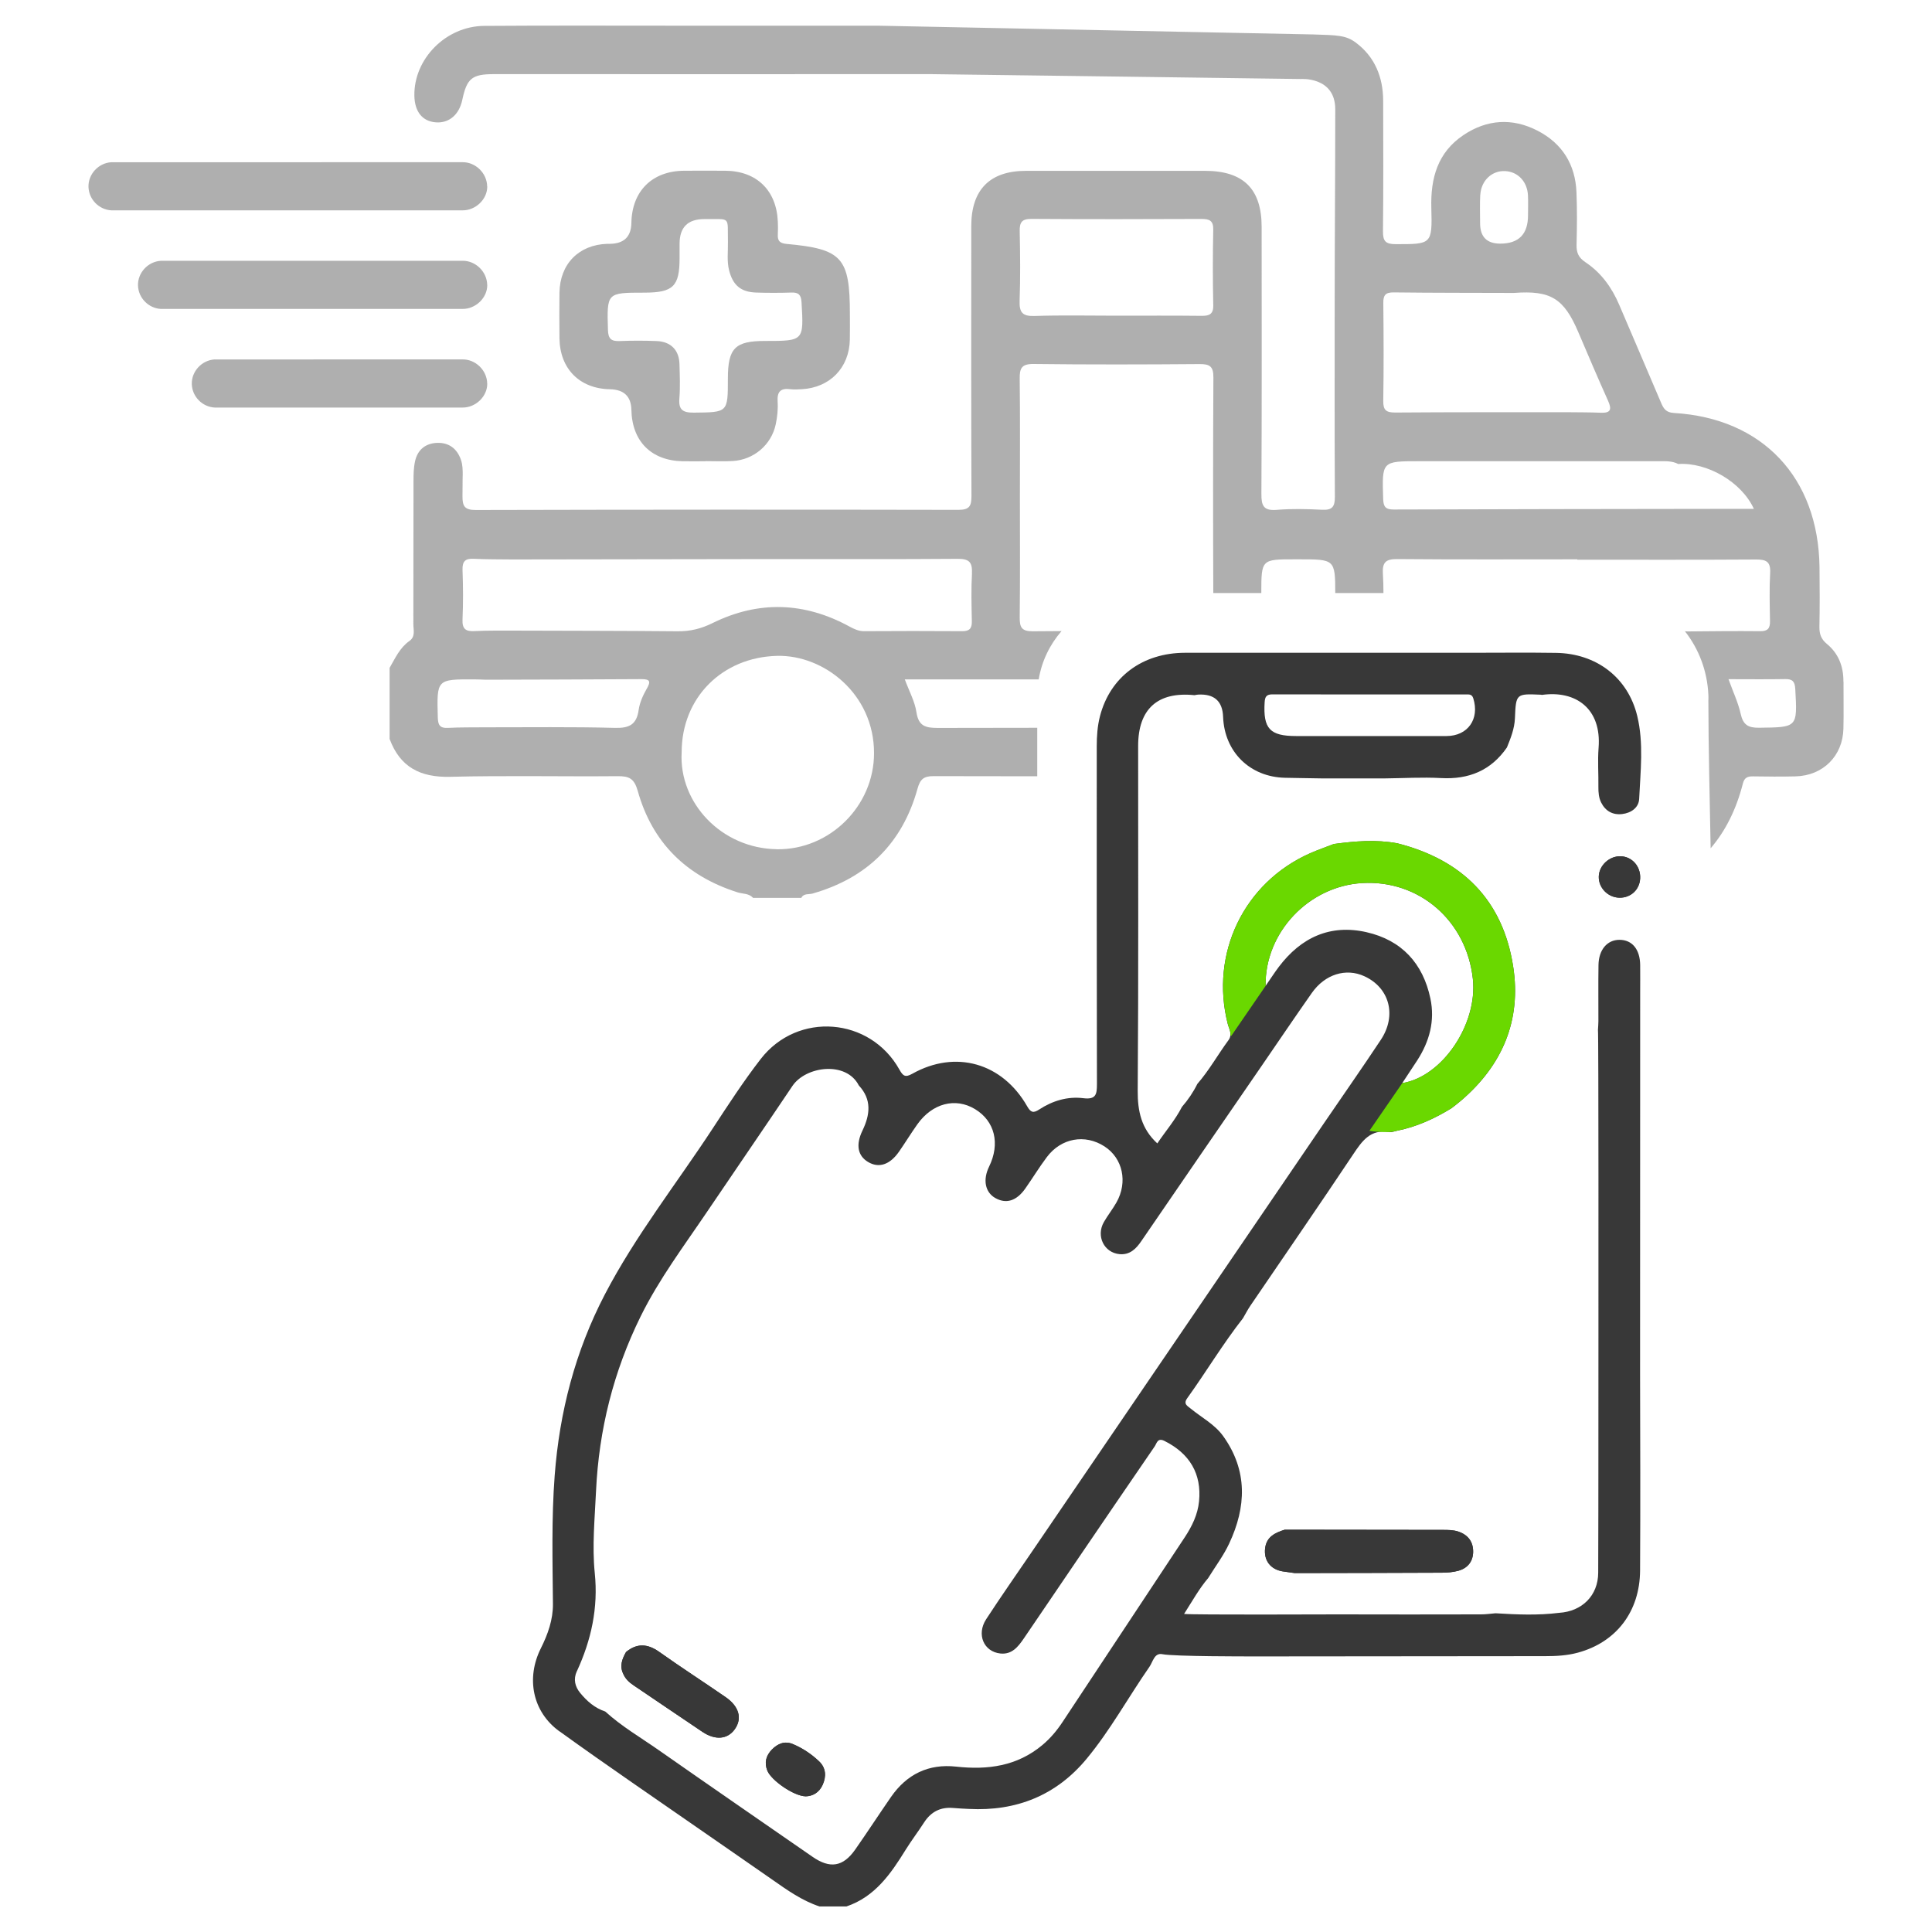 <?xml version="1.0" encoding="UTF-8"?>
<svg id="Camada_1" data-name="Camada 1" xmlns="http://www.w3.org/2000/svg" viewBox="0 0 400 400">
  <defs>
    <style>
      .cls-1 {
        opacity: .4;
      }

      .cls-2 {
        fill: #383838;
      }

      .cls-2, .cls-3 {
        stroke-width: 0px;
      }

      .cls-3 {
        fill: #6ad800;
      }
    </style>
  </defs>
  <g class="cls-1">
    <path class="cls-2" d="M95.8,98.39c0,.18,0,.36,0,.54,0,9.78.02.06,0-.54Z"/>
    <path class="cls-2" d="M381.66,141.1c.02-3.12-1.02-5.81-3.43-7.79-1.2-.99-1.56-2.06-1.54-3.54.08-4.11.07-8.23.02-12.34-.23-18.56-11.79-30.84-30.15-31.93-1.63-.1-2.14-.89-2.66-2.13-2.86-6.76-5.78-13.49-8.65-20.24-1.53-3.6-3.76-6.69-7.02-8.85-1.44-.96-1.86-2.01-1.82-3.62.09-3.62.13-7.25-.02-10.87-.23-5.76-2.97-10.12-8.07-12.74-5.2-2.68-10.45-2.35-15.32.91-5.35,3.59-6.83,8.9-6.66,15.09.21,7.57.05,7.5-7.37,7.5-2.05,0-2.66-.58-2.64-2.64.1-9.01.06-18.03.04-27.04-.01-4.88-1.72-9.1-5.65-12.04-2.08-1.56-3.89-1.54-8.83-1.7l-90.06-1.81h-1.95c-13.03,0-26.06,0-39.09,0-13.52,0-27.04-.06-40.56.04-7.92.06-14.56,6.83-14.44,14.43.05,3.33,1.66,5.33,4.44,5.54,2.73.21,4.83-1.57,5.48-4.64.94-4.45,2-5.34,6.52-5.34,30.18,0,60.35.02,90.53,0,1.73,0,76.54,1.01,76.54,1.01,0,0,7.15-.56,7.15,6.27,0,13.51-.12,27.04-.12,40.56s-.04,26.45.04,39.68c.01,2.03-.54,2.77-2.63,2.67-3.13-.16-6.28-.24-9.4.02-2.73.22-3.2-.84-3.18-3.32.1-18.42.06-36.84.05-55.26,0-7.88-3.79-11.61-11.75-11.61-12.34,0-24.69,0-37.03,0-7.48,0-11.34,3.88-11.34,11.43-.01,18.62-.03,37.23.04,55.85,0,2.05-.34,2.91-2.69,2.91-33.31-.07-66.62-.05-99.93.03-2.26,0-2.77-.72-2.76-2.85.02-3.55.04-4.53.05-4.31,0-1.09,0-2.18-.37-3.24-.81-2.32-2.48-3.56-4.87-3.5-2.4.06-4.09,1.38-4.62,3.77-.3,1.32-.33,2.72-.33,4.08-.02,21.95,0,7.69-.03,29.64,0,1.21.48,2.62-.82,3.53-1.99,1.4-2.94,3.56-4.1,5.57v14.7c2.16,5.85,6.36,8,12.54,7.85,11.55-.29,23.11-.03,34.67-.13,2.38-.02,3.44.47,4.17,3.06,3,10.7,10.07,17.63,20.66,20.99,1.08.34,2.36.18,3.21,1.15h9.99c.5-.99,1.55-.67,2.33-.9,11.28-3.22,18.59-10.41,21.73-21.7.54-1.93,1.24-2.62,3.33-2.61,7.15.01,14.31.02,21.46.03v-10.04c-6.87,0-13.75.01-20.62.03-2.51,0-3.96-.38-4.39-3.25-.34-2.25-1.51-4.36-2.41-6.8h3.13c8.2,0,16.39,0,24.59,0,.64-3.83,2.32-7.23,4.73-10-1.98.01-3.97.02-5.95.04-2.34.02-2.73-.85-2.71-2.91.1-8.23.04-16.46.04-24.68s.06-16.46-.04-24.68c-.03-2.16.37-3.1,2.86-3.07,11.46.14,22.92.11,34.38.02,2.13-.02,2.88.5,2.86,2.77-.08,14.88-.08,29.76-.02,44.63h9.94c0-6.98.03-6.98,6.95-6.98h.88c7.33,0,7.48,0,7.48,6.98h9.98c0-1.34-.04-2.69-.12-4.02-.13-2.29.57-3.03,2.94-3.01,12.44.11,24.88.05,37.32.05v.08c12.34,0,24.68.04,37.03-.04,2.11-.01,3.01.48,2.89,2.76-.18,3.32-.09,6.66-.03,9.99.03,1.48-.46,2.11-2.02,2.09-4.99-.05-9.99,0-14.99.05-.21,0-.41-.01-.61-.04,2.88,3.64,4.64,8.24,4.86,13.17.02.4.02.81,0,1.22.01,10.18.29,20.36.47,30.55,3.08-3.59,5.31-8.06,6.68-13.42.31-1.21.96-1.49,2.09-1.47,2.94.05,5.88.07,8.82,0,5.68-.15,9.77-4.23,9.9-9.88.08-3.23,0-6.47.02-9.7ZM133.89,142.61c-.76,1.34-1.45,2.85-1.66,4.35-.42,3.04-1.92,3.82-4.92,3.74-8.89-.24-17.78-.11-26.67-.12-2.63.03-5.26-.02-7.89.12-1.73.09-2.07-.63-2.11-2.21-.21-7.86-.25-7.86,7.58-7.83.78,0,1.56.04,2.34.07,10.75-.03,21.49-.05,32.24-.12,1.84-.01,1.94.51,1.1,2ZM160.84,175.82c-11.46-.16-20.31-9.59-19.71-20.06,0-11.38,8.46-19.69,19.75-19.97,9.67-.24,20.1,7.87,20.08,20.16-.01,10.96-9.2,20.03-20.12,19.88ZM201.24,118.65c-.19,3.32-.1,6.66-.03,9.98.03,1.52-.53,2.07-2.05,2.05-6.75-.05-13.51-.04-20.26,0-1.14,0-2.06-.44-3.02-.96-9.32-5.09-18.83-5.42-28.35-.72-2.37,1.17-4.65,1.73-7.26,1.7-11.45-.11-22.9-.1-34.35-.14-2.54.02-5.08-.04-7.62.1-1.83.1-2.63-.38-2.54-2.4.15-3.41.13-6.84,0-10.25-.06-1.81.59-2.42,2.36-2.32,2.63.14,5.27.1,7.9.14,18.11-.03,36.21-.06,54.32-.08,12.63-.01,25.25.05,37.88-.05,2.28-.02,3.14.57,3,2.95ZM251.2,63.12c.04,1.88-.74,2.29-2.43,2.27-5.86-.07-11.73-.03-17.6-.03-5.67,0-11.34-.13-17.01.06-2.52.08-3.14-.78-3.06-3.16.17-4.78.12-9.58.02-14.37-.04-1.85.43-2.58,2.43-2.57,11.73.08,23.46.06,35.19.01,1.66,0,2.49.33,2.45,2.24-.11,5.18-.11,10.36,0,15.54ZM306.48,40.34c.18-2.98,2.42-5.05,5.14-4.92,2.64.13,4.59,2.17,4.73,5.04.06,1.37.01,2.74.01,4.11q0,5.87-5.75,5.87-4.17,0-4.17-4.22c0-1.96-.08-3.92.03-5.87ZM286.4,62.75c-.02-1.61.42-2.23,2.13-2.21,8.31.1,16.61.08,24.92.11,7.6-.57,10.34,1.12,13.32,8.12,2.03,4.76,4.06,9.53,6.18,14.25.8,1.79.5,2.52-1.55,2.43-2.44-.1-4.89-.08-7.33-.11-11.73.01-23.45-.02-35.18.07-1.88.01-2.54-.47-2.5-2.44.11-6.74.08-13.49.01-20.23ZM354.08,105.36c-21.84.03-43.69.05-65.53.13-1.67,0-2.13-.55-2.18-2.19-.25-7.81-.3-7.81,7.4-7.81,16.56,0,33.11,0,49.67,0,1.37,0,2.75-.09,4.02.58,5.96-.4,13.09,3.68,15.66,9.28h-9.05ZM364.18,150.67c-2.24.03-3.29-.61-3.79-2.87-.52-2.34-1.58-4.56-2.52-7.18,4.14,0,7.94.05,11.74-.02,1.49-.03,1.99.49,2.08,2.02.45,8.04.49,7.95-7.51,8.05Z"/>
    <path class="cls-2" d="M146.11,95.5c-1.57,0-3.13.02-4.7,0-6.55-.11-10.55-4.1-10.69-10.65q-.09-4.17-4.44-4.26c-6.29-.12-10.38-4.25-10.45-10.58-.03-3.13-.04-6.27,0-9.4.09-5.96,3.99-9.93,9.89-10.13.2,0,.39,0,.59,0q4.34-.07,4.41-4.32c.11-6.6,4.3-10.76,10.9-10.81,2.84-.02,5.68-.02,8.52,0,6.49.04,10.62,4.03,10.9,10.52.04.88.05,1.76,0,2.64-.08,1.31.37,1.86,1.8,1.99,11.54,1.05,13.12,2.84,13.12,14.55,0,1.76.03,3.53-.01,5.29-.12,5.8-4.14,9.93-9.95,10.24-.78.04-1.58.1-2.35,0-2.04-.27-2.79.51-2.65,2.6.1,1.54-.07,3.14-.39,4.66-.9,4.27-4.57,7.37-8.93,7.61-1.85.11-3.72.02-5.58.02,0,.02,0,.03,0,.05ZM145.81,45.36q-5.11,0-5.11,5.11c0,.98,0,1.96,0,2.94,0,5.88-1.32,7.17-7.29,7.18-7.83,0-7.76,0-7.54,7.73.05,1.85.71,2.36,2.43,2.29,2.54-.1,5.09-.1,7.63,0,2.97.11,4.68,1.88,4.75,4.8.06,2.35.17,4.71-.02,7.05-.2,2.37.68,2.99,2.98,2.97,7.06-.07,7.06.02,7.06-7.06,0-6.29,1.48-7.78,7.69-7.78,8.06,0,8.02,0,7.56-7.99-.09-1.53-.58-2.08-2.08-2.03-2.45.08-4.9.08-7.34,0-3.16-.11-4.8-1.53-5.58-4.6-.49-1.93-.2-3.9-.24-5.85-.11-5.52.7-4.68-4.9-4.77Z"/>
    <path class="cls-2" d="M100.88,38.58c.04,2.65-2.4,5.01-5.14,4.97-.07,0-72.61,0-72.68,0-2.56-.14-4.65-2.25-4.74-4.83-.09-2.65,2.06-4.96,4.69-5.13.08,0,72.64,0,72.72-.01,2.73-.04,5.09,2.27,5.13,5Z"/>
    <path class="cls-2" d="M100.88,58.99c.04,2.65-2.4,5.01-5.14,4.97-.07,0-62.36,0-62.43,0-2.56-.14-4.65-2.25-4.74-4.83-.09-2.65,2.06-4.96,4.69-5.13.08,0,62.39,0,62.48-.01,2.73-.04,5.09,2.27,5.13,5Z"/>
    <path class="cls-2" d="M100.88,79.41c.04,2.65-2.4,5.01-5.14,4.97-.07,0-51.22,0-51.29,0-2.56-.14-4.65-2.25-4.74-4.83-.09-2.65,2.06-4.96,4.69-5.13.08,0,51.25,0,51.34-.01,2.73-.04,5.09,2.27,5.13,5Z"/>
  </g>
  <g>
    <path class="cls-2" d="M115.85,358.46c9.92,7.16,20.05,14.04,30.1,21.03,4.64,3.23,9.31,6.43,13.94,9.67,3.09,2.16,6.15,4.35,9.78,5.55h5.58c5.91-2.01,9.18-6.76,12.26-11.74,1.2-1.93,2.59-3.75,3.82-5.66,1.42-2.2,3.38-3.21,5.99-2.99,1.09.09,2.19.15,3.29.2,9.82.51,18.1-2.81,24.38-10.4,4.9-5.92,8.6-12.71,12.98-19.01.72-1.03,1.02-2.96,2.67-2.63,2.43.49,17.96.46,17.96.46h6.83c18.17-.02,36.33-.04,54.5-.05,2.28,0,4.58-.13,6.77-.73,7.96-2.17,12.81-8.52,12.86-17.01.08-13.52.03-27.04,0-40.56,0-1.32.02-76.46.02-79.01,0-1.94.02-3.88,0-5.82-.05-3.23-1.67-5.18-4.29-5.18-2.53,0-4.29,2.04-4.34,5.22-.06,3.88-.01,7.76-.02,11.64,0,.59-.06,1.18-.09,1.77.14.52.1,61.17.1,62.03-.02,16.8.01,33.6-.05,50.39-.02,4.72-3.35,8-8.1,8.29-4.38.55-8.77.36-13.15.09-1,.08-2,.23-3,.23-9.86.02-19.72.03-29.58,0-2.52,0-29.55.12-31.91-.09,1.73-2.71,3.12-5.23,5-7.44,1.46-2.37,3.16-4.62,4.33-7.12,3.56-7.58,3.88-15.1-1.22-22.24-1.75-2.45-4.45-3.84-6.72-5.7-.7-.58-1.6-.96-.74-2.16,3.93-5.47,7.38-11.26,11.55-16.57.51-.86.96-1.76,1.52-2.58,7.11-10.45,14.29-20.85,21.3-31.36,1.85-2.78,3.58-5.25,7.44-4.59.54.09,1.15-.19,1.73-.3,4.02-.82,7.68-2.5,11.16-4.63.66-.52,1.33-1.01,1.96-1.56,8.6-7.33,12.56-16.66,10.82-27.82-2.14-13.77-10.57-22.08-23.98-25.48-4.39-.81-8.77-.45-13.15.15-1.63.63-3.3,1.21-4.9,1.91-13.71,6.06-20.78,20.76-17.06,35.33.27,1.06,1.03,2.17.15,3.37-2.19,2.98-4,6.24-6.44,9.05-.86,1.73-1.93,3.31-3.19,4.76-1.42,2.76-3.45,5.09-5.1,7.56-3.3-3.03-4.09-6.65-4.06-10.95.18-23.78.08-47.56.09-71.34,0-7.67,4.06-11.3,11.67-10.51.25-.04.5-.11.75-.12q5-.27,5.17,4.61c.27,7.24,5.54,12.45,12.81,12.61,2.53.06,5.06.08,7.59.13,4.37,0,8.75,0,13.12,0,3.86-.04,7.73-.28,11.58-.07,5.76.32,10.35-1.55,13.66-6.33.79-1.95,1.57-3.89,1.66-6.06.21-5.09.24-5.09,5.35-4.87.08,0,.17.02.25.04,7.03-.98,12.36,2.87,11.72,10.96-.21,2.69,0,5.4-.04,8.11-.01,1.12.08,2.23.57,3.21.88,1.76,2.38,2.62,4.35,2.39,1.86-.22,3.43-1.32,3.52-3.13.27-5.72.96-11.53-.39-17.15-1.94-8.03-8.51-12.97-16.83-13.09-5.91-.09-11.83-.02-17.74-.02-19.68,0-39.36-.02-59.04,0-8.84.01-15.52,4.99-17.63,13.12-.53,2.04-.67,4.15-.67,6.27,0,23.31-.02,46.62.04,69.93,0,2.13-.22,3.22-2.82,2.9-3.26-.41-6.37.53-9.14,2.34-1.18.77-1.73.66-2.47-.64-5.15-9.03-14.85-11.79-23.82-6.75-1.45.81-1.91.44-2.64-.86-6.06-10.87-21.07-12.08-28.72-2.21-3.56,4.6-6.74,9.5-9.93,14.37-7.49,11.43-16,22.21-22.34,34.37-6.12,11.75-9.39,24.3-10.39,37.52-.67,8.86-.44,17.7-.36,26.56.03,3.26-1.05,6.29-2.5,9.19-3.1,6.18-1.75,13.16,3.86,17.21ZM261.83,145.4c.07-1.16.38-1.64,1.61-1.64,13.34.03,26.67.02,40.01.02.63,0,1.29-.13,1.58.81,1.33,4.27-1.12,7.78-5.53,7.8-5.4.02-10.8,0-16.21,0-4.98,0-9.96,0-14.94,0-5.46,0-6.85-1.54-6.52-7.01ZM282.93,193c-7.54-1.71-13.56,1.1-18.15,7.16-.88,1.16-1.66,2.39-2.76,3.97-.16-11.15,8.98-20.63,19.95-21.3,11.84-.72,21.67,7.78,22.97,19.87,1,9.29-6.26,20.2-14.62,21.55,1.11-1.68,2.12-3.2,3.11-4.72,2.53-3.92,3.69-8.19,2.72-12.79-1.53-7.28-5.95-12.09-13.23-13.74ZM119.45,345.99c2.96-6.45,4.43-13.08,3.69-20.31-.57-5.59,0-11.27.26-16.93.59-12.74,3.61-24.78,9.23-36.19,3.82-7.75,9.01-14.64,13.82-21.76,5.86-8.66,11.78-17.28,17.61-25.96,2.77-4.12,11.14-5.22,13.75-.11,2.72,2.92,2.33,6.07.75,9.35-1.41,2.92-.99,5.19,1.14,6.48,2.23,1.35,4.53.61,6.43-2.12,1.3-1.87,2.49-3.82,3.81-5.68,3.09-4.34,7.86-5.58,11.91-3.14,4.12,2.48,5.26,7.15,2.93,11.92-1.33,2.72-.82,5.3,1.27,6.49,2.27,1.29,4.42.62,6.25-1.99,1.5-2.14,2.87-4.39,4.44-6.48,2.97-3.95,7.89-4.82,11.93-2.21,3.79,2.45,4.87,7.39,2.47,11.62-.79,1.39-1.8,2.66-2.6,4.05-1.65,2.9.04,6.35,3.27,6.64,2.1.18,3.39-1.08,4.5-2.72,8.25-12.06,16.53-24.09,24.81-36.13,3.49-5.08,6.94-10.19,10.48-15.23,2.72-3.88,7.06-5.21,10.86-3.47,5.22,2.38,6.78,8.12,3.42,13.18-3.82,5.77-7.8,11.44-11.7,17.16-20.21,29.65-40.42,59.31-60.63,88.96-3.14,4.61-6.34,9.17-9.38,13.84-2.04,3.14-.5,6.72,2.95,7.09,2.38.25,3.67-1.39,4.84-3.1,3.67-5.37,7.3-10.76,10.96-16.13,5.37-7.89,10.74-15.78,16.14-23.64.44-.64.58-1.86,2.01-1.15,5.26,2.62,7.74,6.84,7.18,12.51-.27,2.76-1.46,5.17-2.96,7.45-8.44,12.74-16.86,25.49-25.3,38.24-1.17,1.77-2.51,3.37-4.15,4.75-5.24,4.4-11.34,5.21-17.88,4.49-5.71-.63-10.22,1.57-13.48,6.27-2.5,3.61-4.89,7.29-7.41,10.89-2.52,3.6-5.23,4.02-8.86,1.5-10.62-7.36-21.26-14.68-31.85-22.09-3.72-2.6-7.67-4.9-11.05-7.98-2.17-.71-3.82-2.17-5.21-3.87-1.04-1.28-1.44-2.8-.67-4.48Z"/>
    <path class="cls-2" d="M335.54,177.28c-2.33-.07-4.46,1.89-4.53,4.18-.07,2.34,1.88,4.35,4.27,4.4,2.36.04,4.19-1.67,4.3-4.01.11-2.48-1.67-4.49-4.03-4.57Z"/>
    <path class="cls-2" d="M129.6,342.06c-.81,1.43-1.36,2.89-.55,4.52.45,1.05,1.24,1.76,2.17,2.38,4.75,3.19,9.46,6.43,14.22,9.61,2.68,1.79,5.21,1.54,6.7-.57,1.56-2.21.89-4.7-1.91-6.63-4.57-3.15-9.24-6.17-13.77-9.38-2.4-1.7-4.6-1.82-6.87.06Z"/>
    <path class="cls-2" d="M166.83,371.91c1.38-.03,2.75-.74,3.48-2.35.8-1.75.71-3.53-.72-4.89-1.58-1.5-3.41-2.73-5.44-3.58-1.69-.71-3.15-.08-4.34,1.14-1.2,1.23-1.62,2.7-.93,4.39.81,1.98,5.44,5.24,7.93,5.29Z"/>
    <path class="cls-2" d="M266.02,316.7c-1.98.63-3.79,1.43-4.09,3.84-.31,2.51,1.1,4.39,3.65,4.8.83.13,1.66.24,2.49.35,10.14-.02,20.27-.03,30.4-.08,1.17,0,2.38-.1,3.5-.41,1.9-.54,3-1.92,3.03-3.9.02-2.07-1.03-3.5-3.03-4.19-1.06-.36-2.15-.36-3.25-.36-10.9,0-21.79-.03-32.69-.04Z"/>
  </g>
  <g>
    <path class="cls-3" d="M313.28,200.07c-2.14-13.77-10.57-22.08-23.98-25.48-4.4-.81-8.78-.45-13.15.14-1.63.64-3.3,1.21-4.9,1.92-13.71,6.06-20.77,20.76-17.05,35.33.19.76.63,1.53.55,2.35.05.07.09.13.14.19l7.14-10.4c-.16-11.15,8.98-20.63,19.95-21.29,11.84-.72,21.67,7.78,22.97,19.86,1,9.29-6.27,20.2-14.62,21.55l-6.8,9.87s.85.27,4.09.27c.55,0,1.15-.19,1.73-.3,4.02-.82,7.68-2.5,11.15-4.63.66-.52,1.33-1.01,1.96-1.56,8.6-7.33,12.56-16.66,10.82-27.82Z"/>
    <path class="cls-2" d="M335.54,177.28c-2.33-.07-4.46,1.89-4.53,4.18-.07,2.34,1.88,4.35,4.27,4.4,2.36.04,4.19-1.67,4.3-4.01.11-2.48-1.67-4.49-4.03-4.57Z"/>
    <path class="cls-2" d="M129.6,342.06c-.81,1.43-1.36,2.89-.55,4.52.45,1.05,1.24,1.76,2.17,2.38,4.75,3.19,9.46,6.43,14.22,9.61,2.68,1.79,5.21,1.54,6.7-.57,1.56-2.21.89-4.7-1.91-6.63-4.57-3.15-9.24-6.17-13.77-9.38-2.4-1.7-4.6-1.82-6.87.06Z"/>
    <path class="cls-2" d="M166.83,371.91c1.38-.03,2.75-.74,3.48-2.35.8-1.75.71-3.53-.72-4.89-1.58-1.5-3.41-2.73-5.44-3.58-1.69-.71-3.15-.08-4.34,1.14-1.2,1.23-1.62,2.7-.93,4.39.81,1.98,5.44,5.24,7.93,5.29Z"/>
    <path class="cls-2" d="M266.02,316.7c-1.98.63-3.79,1.43-4.09,3.84-.31,2.51,1.1,4.39,3.65,4.8.83.13,1.66.24,2.49.35,10.14-.02,20.27-.03,30.4-.08,1.17,0,2.38-.1,3.5-.41,1.9-.54,3-1.92,3.03-3.9.02-2.07-1.03-3.5-3.03-4.19-1.06-.36-2.15-.36-3.25-.36-10.9,0-21.79-.03-32.69-.04Z"/>
  </g>
</svg>